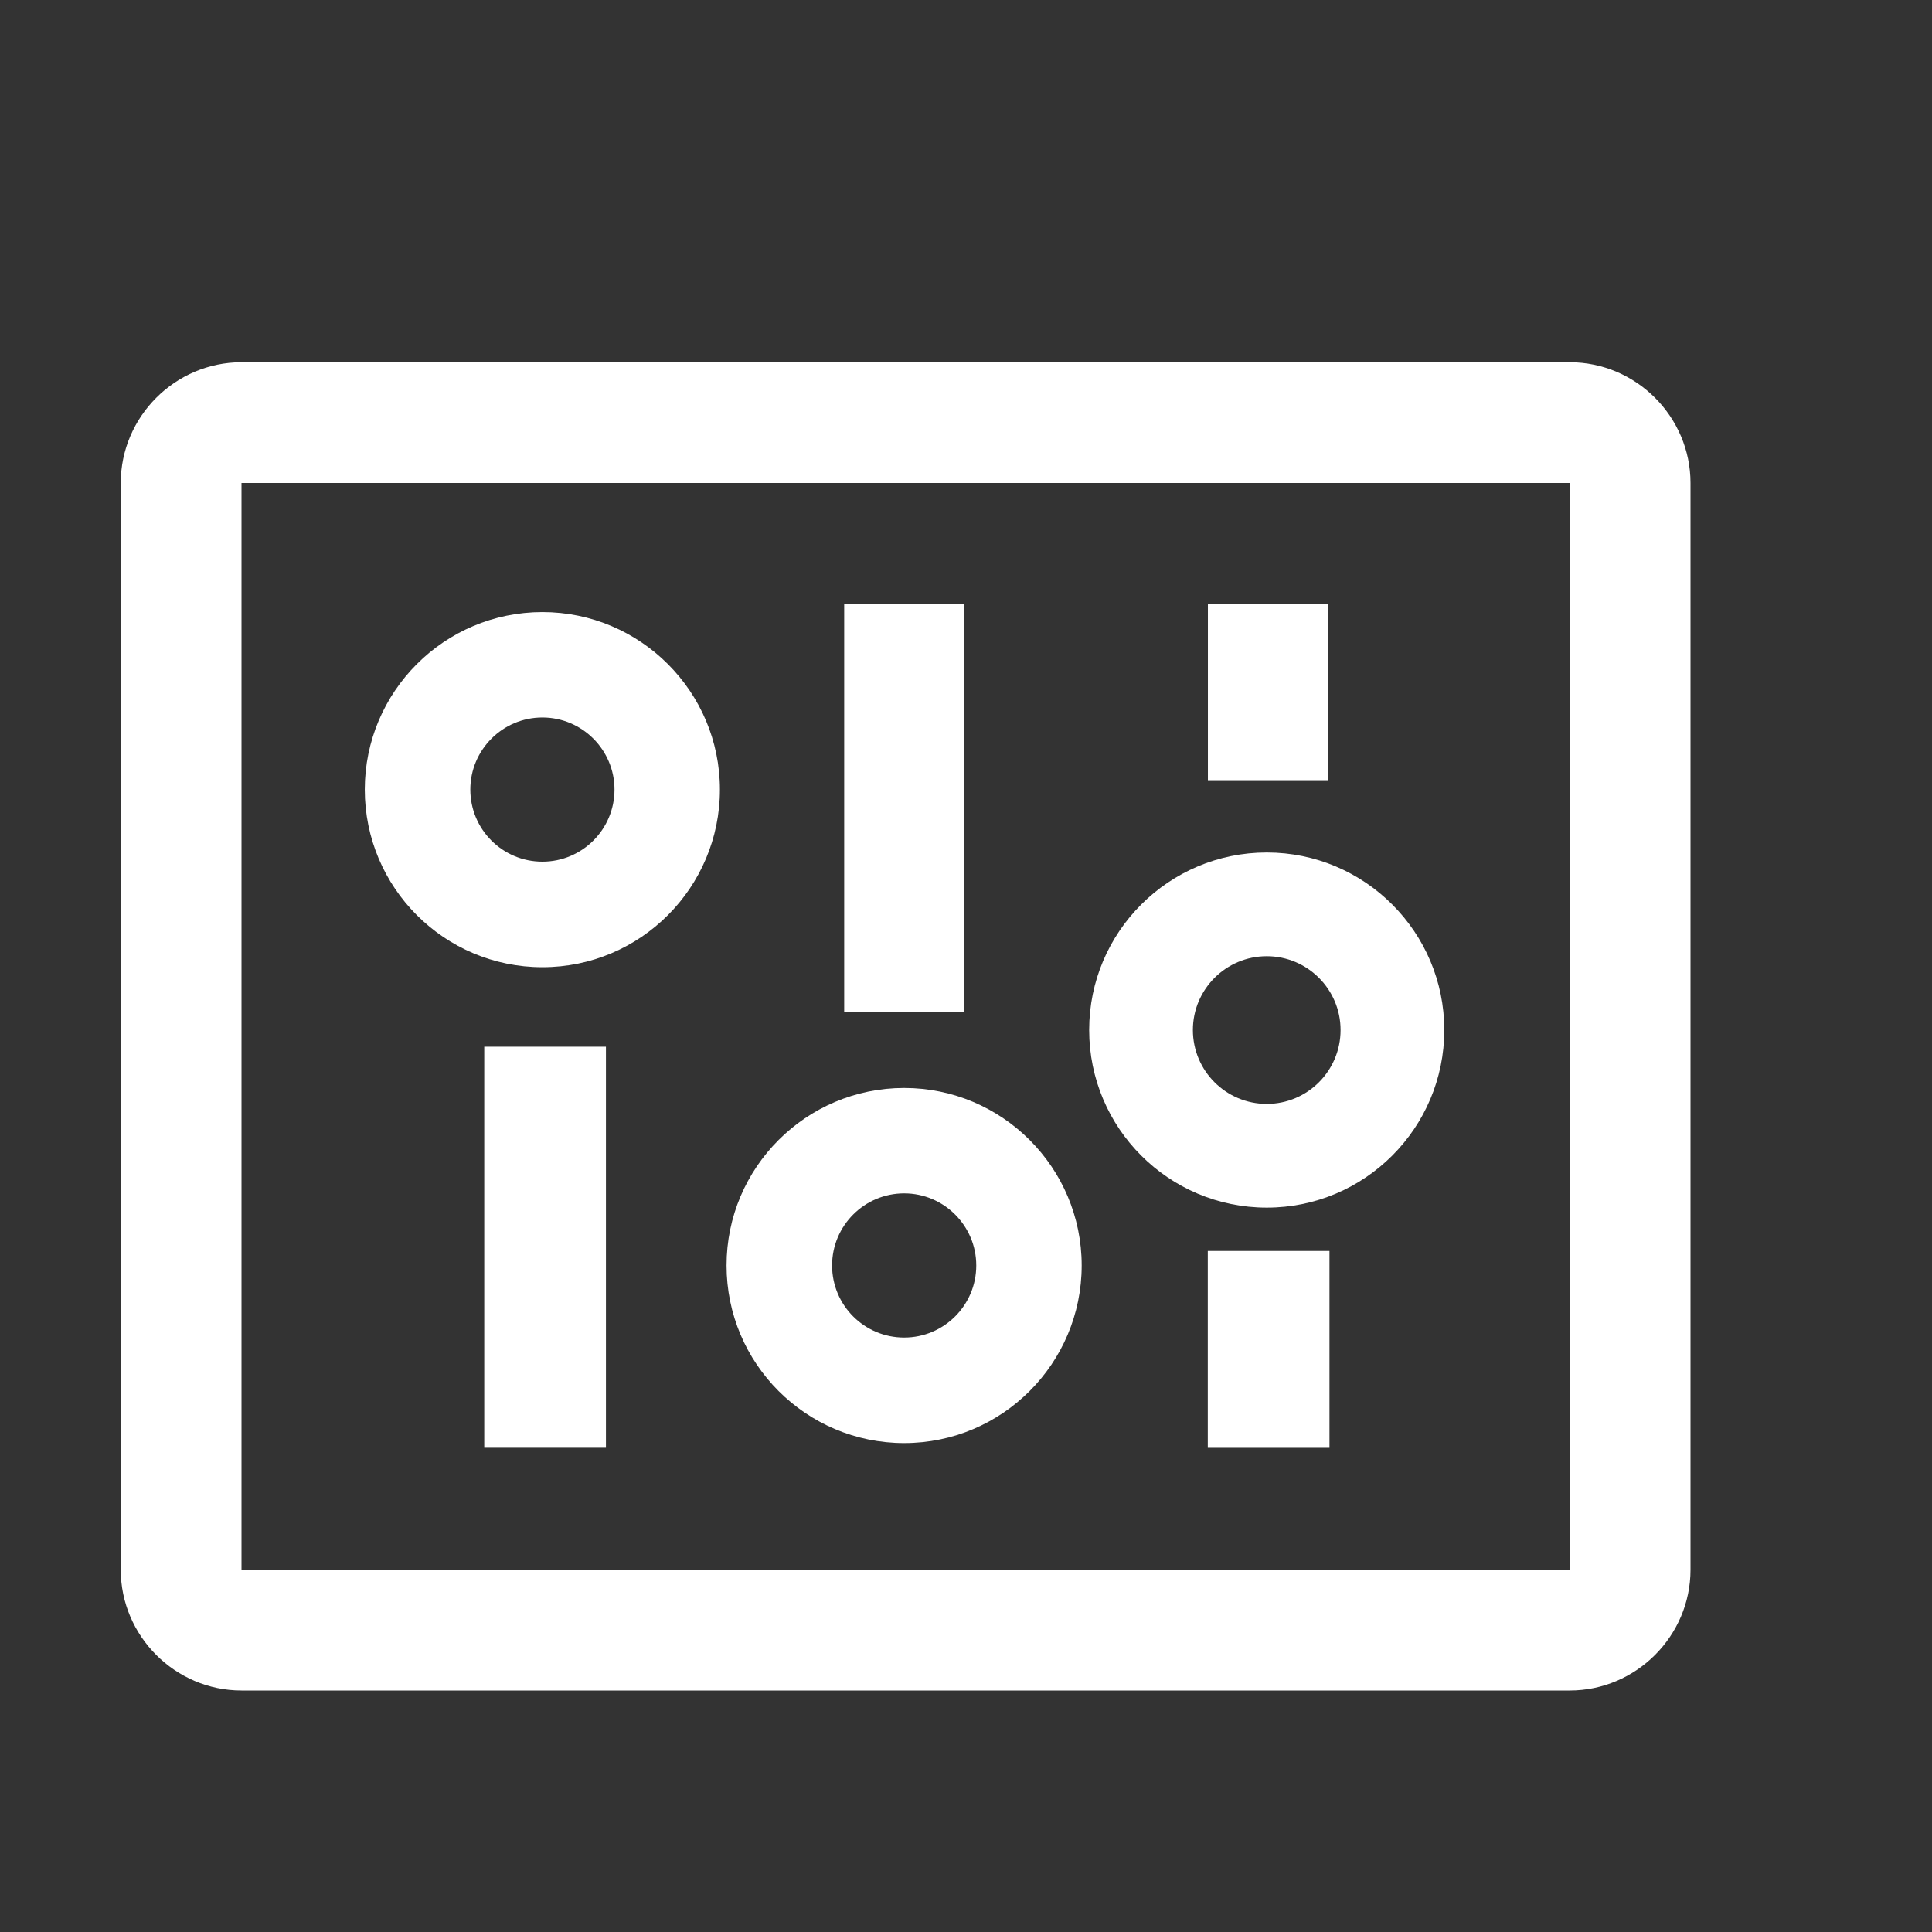 <?xml version="1.0" encoding="UTF-8" standalone="no"?>
<!DOCTYPE svg PUBLIC "-//W3C//DTD SVG 1.1//EN" "http://www.w3.org/Graphics/SVG/1.1/DTD/svg11.dtd">
<svg width="100%" height="100%" viewBox="0 0 16 16" version="1.1" xmlns="http://www.w3.org/2000/svg" xmlns:xlink="http://www.w3.org/1999/xlink" xml:space="preserve" xmlns:serif="http://www.serif.com/" style="fill-rule:evenodd;clip-rule:evenodd;stroke-linejoin:round;stroke-miterlimit:2;fill:white;">
    <rect x="0" y="0" width="16" height="16" fill="#333333" stroke="none"/>
    <g id="adminDashboard" transform="matrix(1,0,0,1,0,1)">
        <g transform="matrix(1,0,0,1,-4.5,-5.3)">
            <path d="M8.992,9.369C9.803,9.369 10.462,10.028 10.462,10.839C10.462,11.651 9.803,12.31 8.992,12.31C8.18,12.31 7.521,11.651 7.521,10.839C7.521,10.028 8.18,9.369 8.992,9.369ZM8.992,10.242C9.321,10.242 9.589,10.51 9.589,10.839C9.589,11.169 9.321,11.436 8.992,11.436C8.662,11.436 8.395,11.169 8.395,10.839C8.395,10.51 8.662,10.242 8.992,10.242Z"/>
        </g>
        <g transform="matrix(1,0,0,1,-1.504,-1.359)">
            <path d="M8.992,9.369C9.803,9.369 10.462,10.028 10.462,10.839C10.462,11.651 9.803,12.31 8.992,12.31C8.18,12.31 7.521,11.651 7.521,10.839C7.521,10.028 8.18,9.369 8.992,9.369ZM8.992,10.242C9.321,10.242 9.589,10.51 9.589,10.839C9.589,11.169 9.321,11.436 8.992,11.436C8.662,11.436 8.395,11.169 8.395,10.839C8.395,10.51 8.662,10.242 8.992,10.242Z"/>
        </g>
        <g transform="matrix(1,0,0,1,1.499,-3.309)">
            <path d="M8.992,9.369C9.803,9.369 10.462,10.028 10.462,10.839C10.462,11.651 9.803,12.31 8.992,12.31C8.18,12.31 7.521,11.651 7.521,10.839C7.521,10.028 8.18,9.369 8.992,9.369ZM8.992,10.228C9.329,10.228 9.603,10.502 9.603,10.839C9.603,11.177 9.329,11.451 8.992,11.451C8.654,11.451 8.38,11.177 8.38,10.839C8.38,10.502 8.654,10.228 8.992,10.228Z"/>
        </g>
        <g transform="matrix(1.02,0,0,1.911,-2.178,-15.514)">
            <rect x="6.067" y="12.131" width="0.988" height="1.738"/>
        </g>
        <g transform="matrix(1.02,0,0,0.938,3.814,-2.019)">
            <rect x="6.067" y="12.131" width="0.988" height="1.738"/>
        </g>
        <g transform="matrix(1.004,0,0,1.945,0.9,-19.596)">
            <rect x="6.067" y="12.131" width="0.988" height="1.738"/>
        </g>
        <g transform="matrix(1.004,0,0,0.838,3.912,-6.161)">
            <rect x="6.067" y="12.131" width="0.988" height="1.738"/>
        </g>
        <g transform="matrix(1,0,0,1,-1,-2)">
            <path d="M14,5L14,14L3,14L3,5M14,4L3,4C2.451,4 2,4.451 2,5L2,14C2,14.549 2.451,15 3,15L14,15C14.549,15 15,14.549 15,14L15,5C15,4.451 14.549,4 14,4Z"/>
        </g>
    </g>
</svg>

